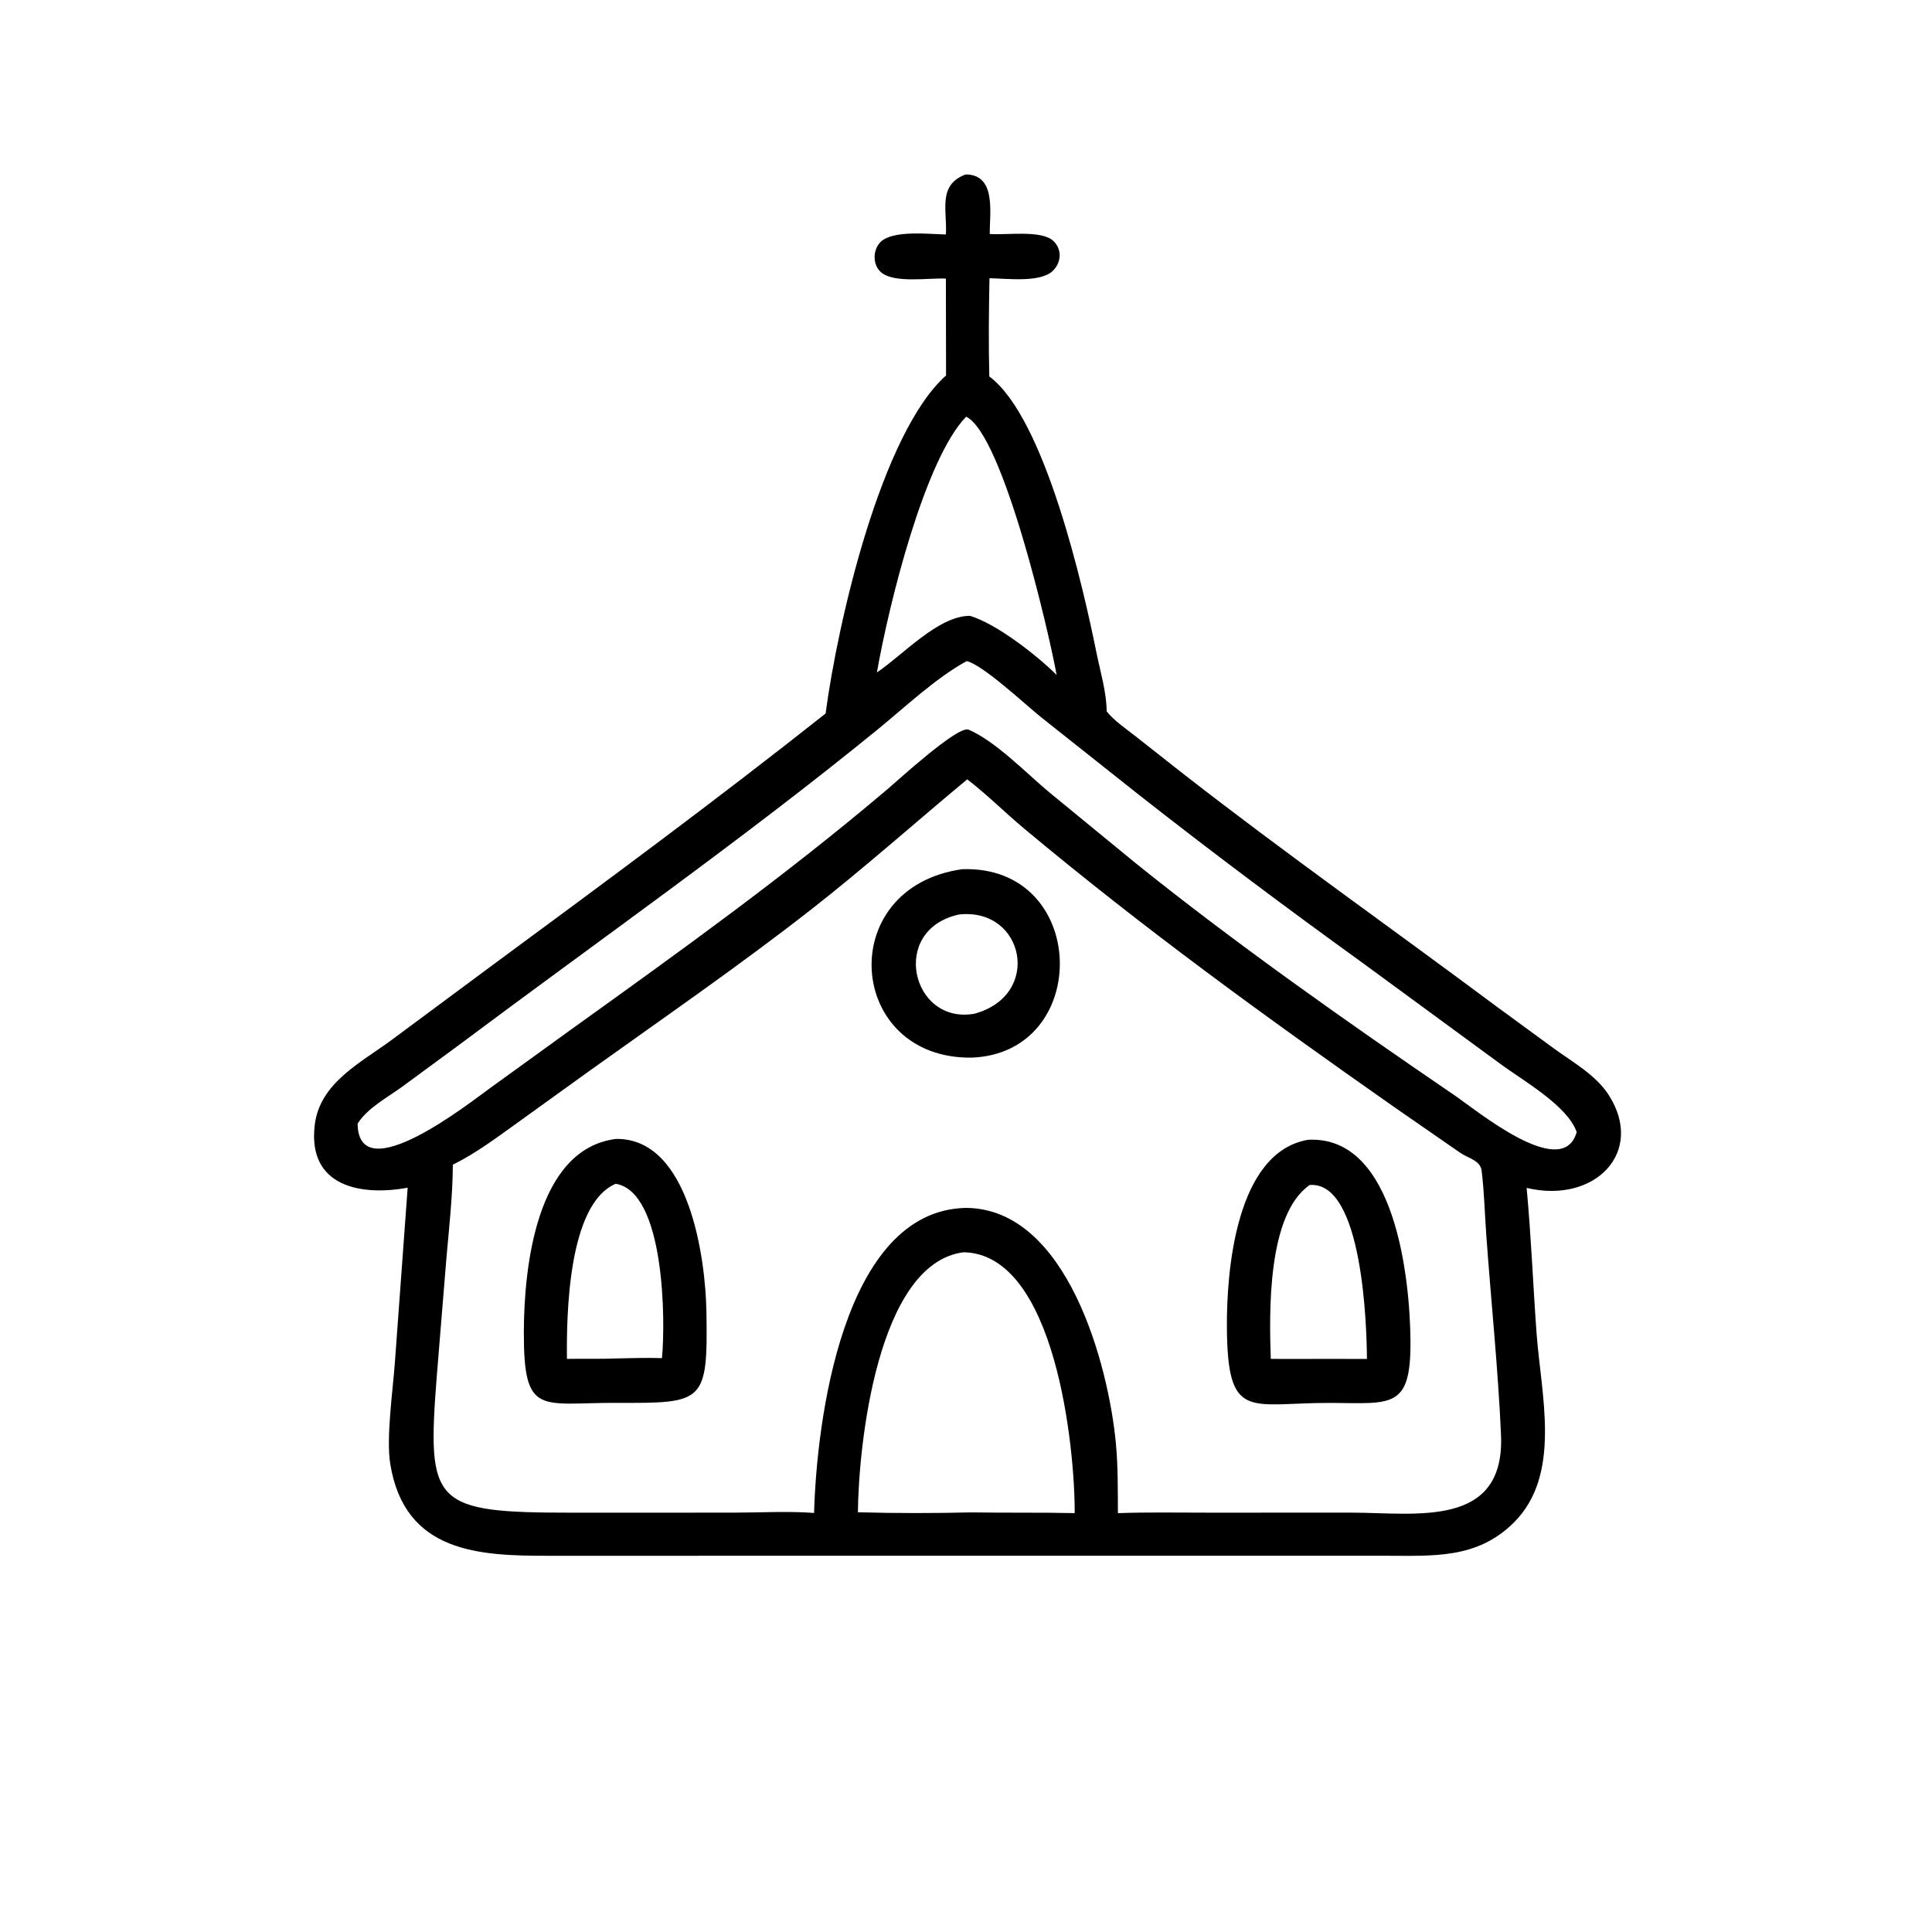 <?xml version="1.0" encoding="utf-8" ?>
<svg xmlns="http://www.w3.org/2000/svg" xmlns:xlink="http://www.w3.org/1999/xlink" width="1920" height="1920">
	<path transform="scale(3 3)" d="M319.877 57.782C330.132 57.799 327.822 70.633 327.859 77.506C333.321 77.953 344.906 76.117 348.868 79.757C351.896 82.537 351.634 86.903 348.773 89.703C344.635 93.753 333.406 92.233 327.776 92.168C327.567 102.983 327.443 113.906 327.72 124.715C346.222 138.41 358.963 195.119 363.23 216.274C364.494 222.545 366.554 229.252 366.595 235.649C369.13 238.833 373.013 241.396 376.203 243.927L391.864 256.255C425.847 282.745 461.042 307.541 495.576 333.287L515.034 347.529C521.208 351.968 528.758 356.229 532.946 362.791C545.003 381.685 528.335 398.879 505.717 393.513C507.213 409.467 507.833 425.563 509 441.549C510.505 462.145 517.462 488.492 501.455 504.389C489.202 516.556 474.637 515.358 458.636 515.363L319.297 515.363L181.766 515.375C159.019 515.383 134.034 514.559 129.266 484.866C127.891 476.302 130.127 460.631 130.794 451.571L135.043 393.444C119.686 396.245 101.807 393.216 104.261 372.671C105.929 358.704 119.482 352.083 129.706 344.513L163.407 319.521C200.786 291.963 237.1 265.176 273.487 236.363C277.605 205.507 292.012 143.447 313.393 124.373L313.338 92.292C307.663 91.991 295.964 93.985 291.735 90.088C288.994 87.562 289.104 82.624 291.775 80.091C295.925 76.156 307.787 77.564 313.343 77.674C313.803 69.641 310.539 61.323 319.877 57.782ZM320.407 258.167C303.108 272.533 286.319 287.517 268.595 301.368C244.849 319.925 220.084 336.981 195.588 354.512L171.581 371.804C164.681 376.756 157.645 382.054 150.011 385.822C149.955 396.095 148.782 406.477 147.886 416.709L144.657 456.262C141.408 498.514 143.335 501.109 189.83 501.095L242.942 501.083C251.628 501.082 261.128 500.532 269.675 501.185C270.478 471.61 278.934 400.976 319.971 400.132C353.602 400.32 367.256 452.425 369.66 478.205C370.371 485.822 370.278 493.606 370.32 501.251C380.008 500.901 389.744 501.086 399.439 501.087L447.818 501.084C468.857 501.076 498.572 506.479 497.228 475.337C496.291 453.647 493.887 430.659 492.333 408.861C491.838 401.92 491.668 394.695 490.807 387.811C490.375 384.364 486.383 383.697 483.813 381.941L461.629 366.573C419.188 336.814 379.043 307.708 339.236 274.457C332.929 269.189 326.881 263.121 320.407 258.167ZM320.217 219.005C309.932 224.627 299.792 234.269 290.619 241.744C245.643 278.395 198.116 311.675 151.692 346.424L133.064 360.115C128.265 363.595 121.684 367.081 118.463 372.231C118.721 394.59 155.953 365.034 162.429 360.385L189.359 340.912C225.779 314.751 260.101 290.175 294.287 261.179C297.437 258.507 316.827 240.706 320.717 241.657C329.557 245.318 339.943 256.083 347.492 262.391L376.382 286.086C409.132 312.435 446.631 338.845 481.627 362.686C489.169 367.825 516.779 390.732 522.064 375.753L522.307 375.048C519.25 366.18 504.287 357.839 496.927 352.364L451.255 318.884C426.143 300.766 401.341 282.201 376.993 263.069L344.944 237.649C339.92 233.641 325.452 220.081 320.217 219.005ZM319.206 414.827C290.421 418.486 284.386 479.58 284.19 500.957C296.658 501.306 309.271 501.292 321.74 501.001C333.161 501.178 344.584 500.993 356.004 501.236C356.111 479.749 349.674 415.383 319.206 414.827ZM320.058 138.022C306.339 152.173 294.489 199.996 290.486 222.753C299.043 217.045 310.8 203.976 321.32 204.002C330.104 206.624 343.496 217.094 350.018 223.584C347.637 210.271 332.381 144.082 320.058 138.022Z"/>
	<path transform="scale(3 3)" d="M318.736 287.931C360.715 286.509 361.891 348.773 321.953 350.351C280.466 350.952 276.066 293.966 318.736 287.931ZM317.695 302.938C294.506 307.952 301.921 339.507 322.757 335.817C345.402 329.727 339.381 300.562 317.695 302.938Z"/>
	<path transform="scale(3 3)" d="M433.311 377.566C462.42 376.064 467.082 424.061 467.238 444.261C467.412 466.862 460.933 464.842 440.781 464.733C413.867 464.652 406.633 471.093 406.425 439.65C406.302 421.184 409.362 381.662 433.311 377.566ZM433.853 392.55C419.704 402.307 420.45 435.037 420.964 450.145C427.452 450.218 433.94 450.119 440.428 450.153L452.812 450.167C452.763 439.662 451.46 391.155 433.853 392.55Z"/>
	<path transform="scale(3 3)" d="M204.05 377.285C228.443 376.944 233.728 417.1 234.015 434.627C234.508 464.709 233.175 464.828 204.453 464.717C179 464.608 173.431 469.451 173.531 441.058C173.603 420.444 177.436 380.621 204.05 377.285ZM203.955 392.14C187.973 398.947 187.669 436.398 187.806 450.15C193.355 450.048 198.922 450.227 204.464 449.994C209.385 449.913 214.36 449.715 219.278 449.904C220.473 438.016 220.328 394.85 203.955 392.14Z"/>
</svg>
